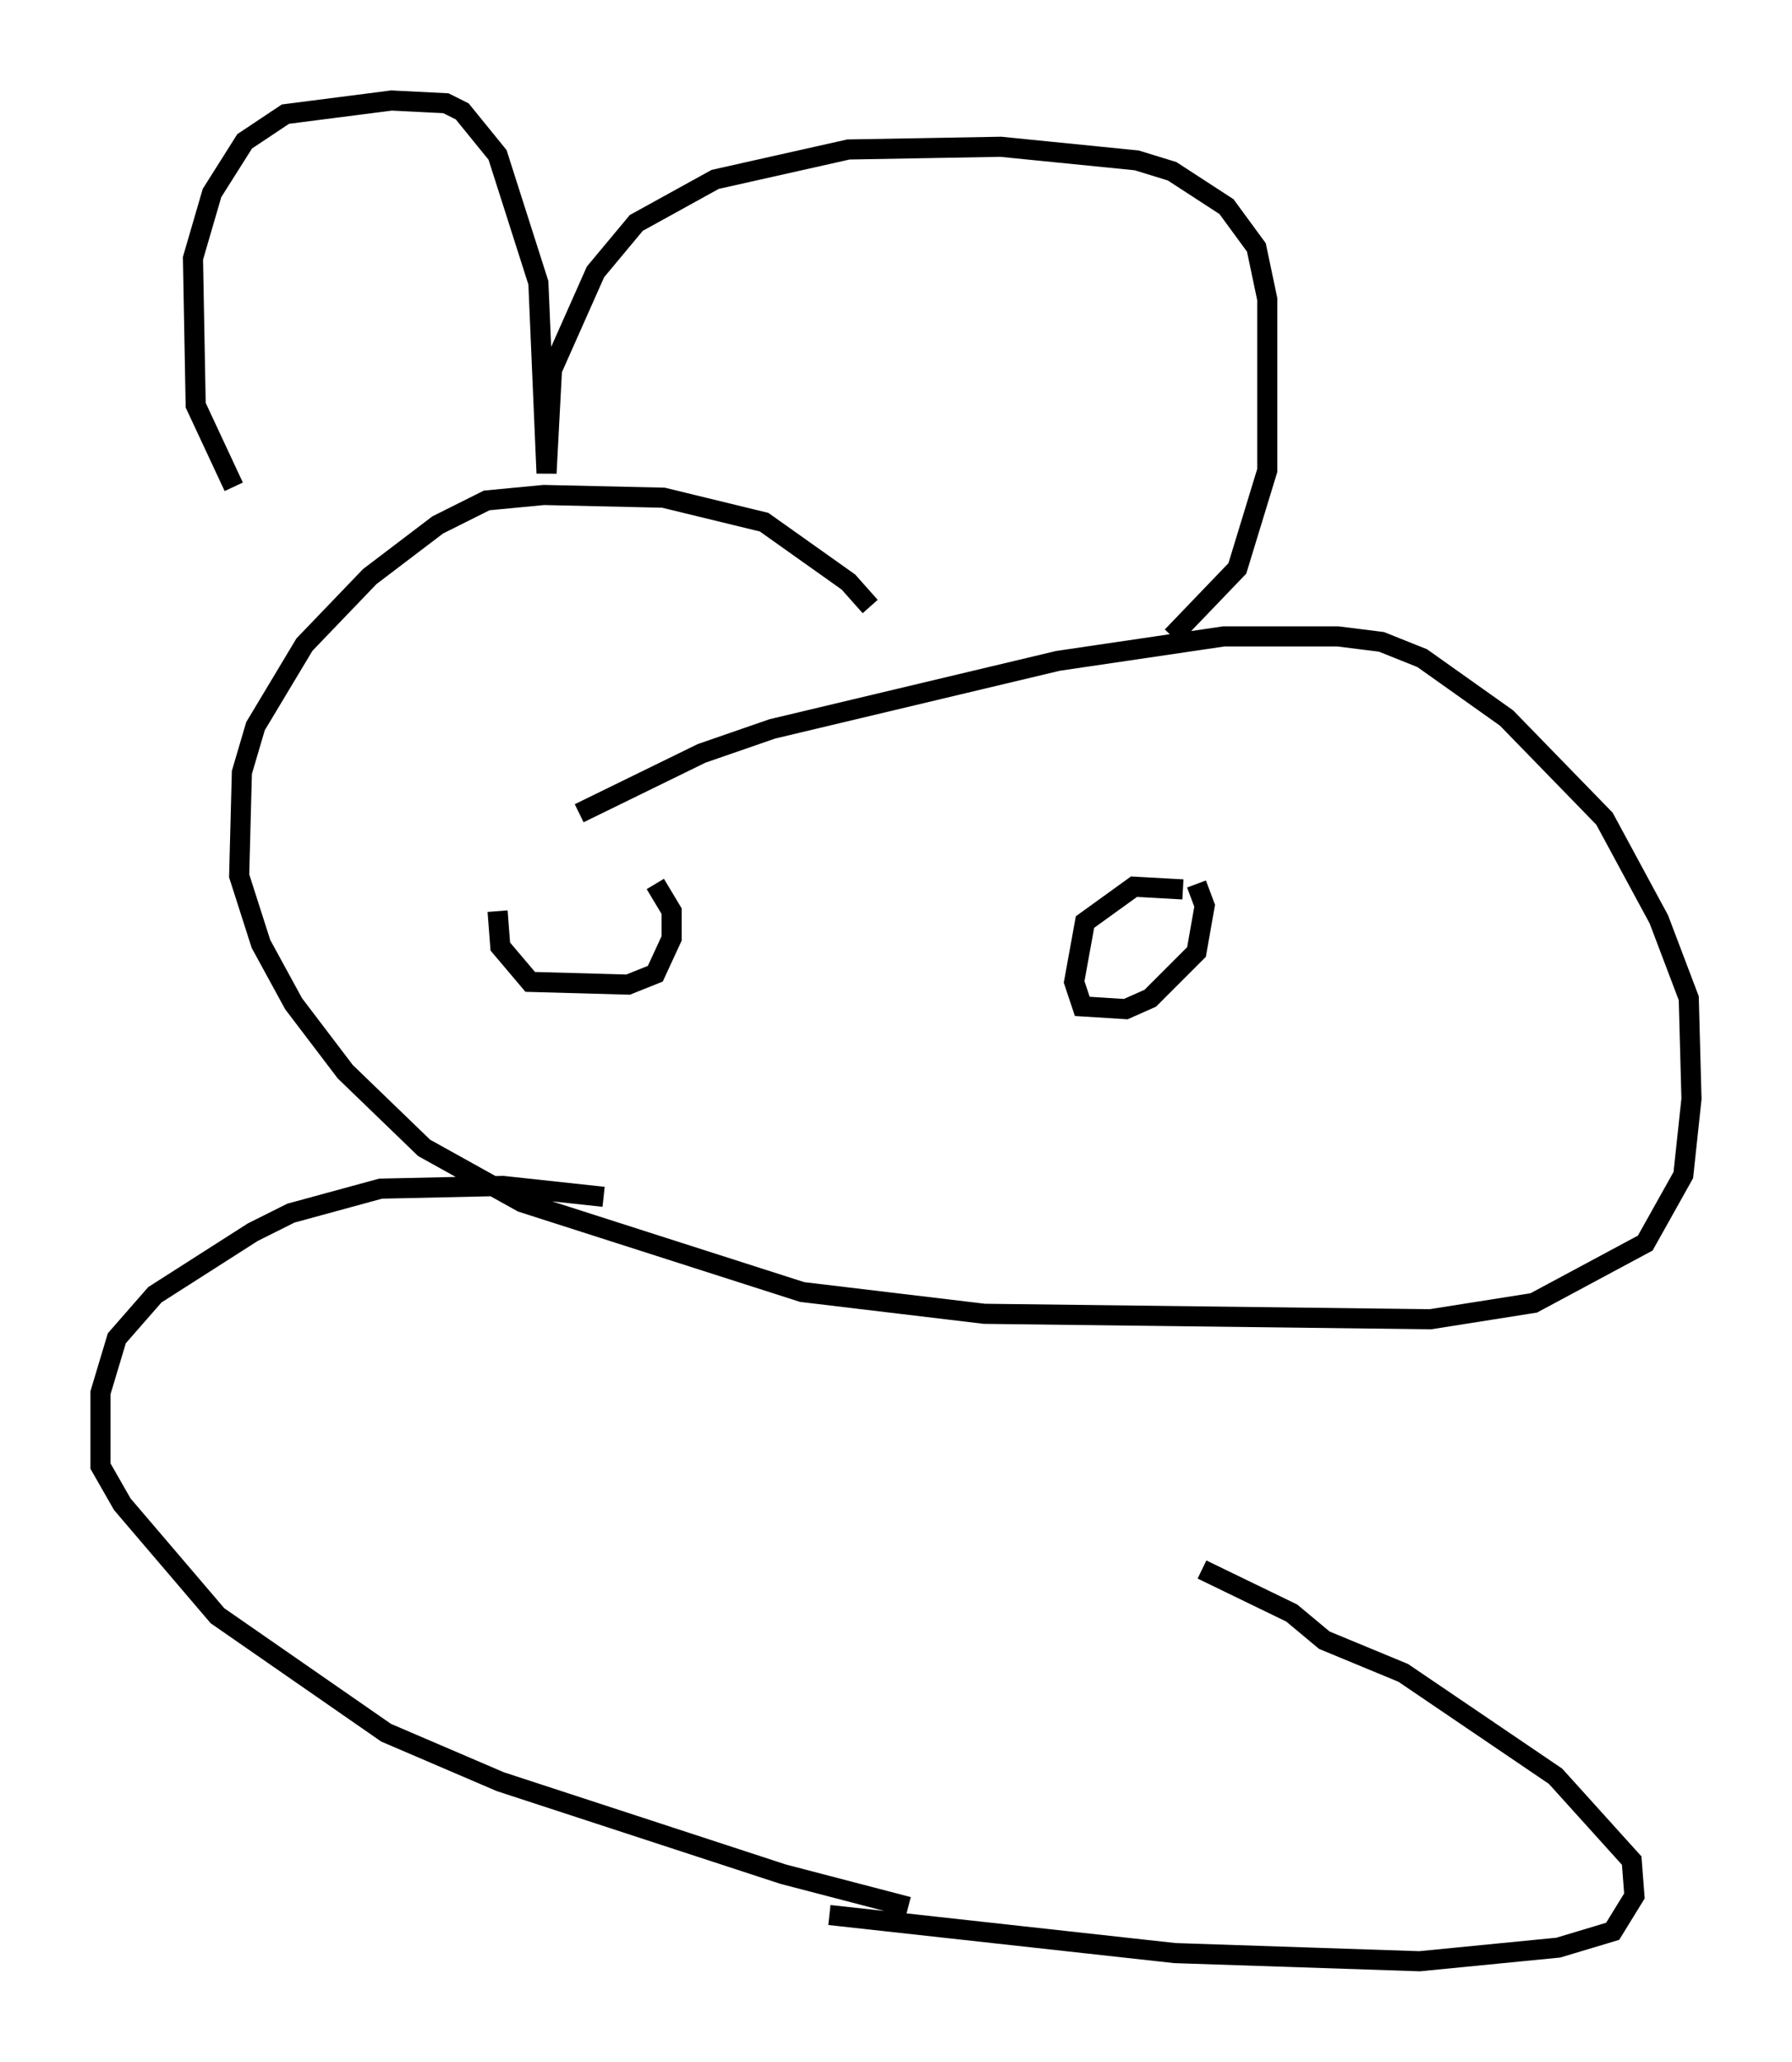 <?xml version="1.0" encoding="utf-8" ?>
<svg baseProfile="full" height="102.557" version="1.1" width="89.16" xmlns="http://www.w3.org/2000/svg" xmlns:ev="http://www.w3.org/2001/xml-events" xmlns:xlink="http://www.w3.org/1999/xlink"><defs /><rect fill="white" height="102.557" width="89.16" x="0" y="0" /><path d="M17.178, 33.011 m-5.548, -8.796 l-1.894, -4.059 -0.135, -7.307 l0.947, -3.248 1.624, -2.571 l2.03, -1.353 5.277, -0.677 l2.706, 0.135 0.812, 0.406 l1.759, 2.165 2.03, 6.36 l0.406, 9.472 0.271, -5.142 l2.165, -4.871 2.03, -2.436 l3.924, -2.165 6.631, -1.488 l7.578, -0.135 6.766, 0.677 l1.759, 0.541 2.706, 1.759 l1.488, 2.03 0.541, 2.571 l0.0, 8.525 -1.488, 4.871 l-3.248, 3.383 m-15.02, -1.488 l-1.083, -1.218 -4.195, -2.977 l-5.007, -1.218 -5.954, -0.135 l-2.842, 0.271 -2.436, 1.218 l-3.383, 2.571 -3.248, 3.383 l-2.436, 4.059 -0.677, 2.3 l-0.135, 5.142 1.083, 3.383 l1.624, 2.977 2.571, 3.383 l3.924, 3.789 4.871, 2.706 l13.938, 4.465 9.066, 1.083 l22.192, 0.271 5.142, -0.812 l5.548, -2.977 1.894, -3.383 l0.406, -3.789 -0.135, -5.007 l-1.488, -3.924 -2.706, -5.007 l-4.871, -5.007 -4.195, -2.977 l-2.03, -0.812 -2.165, -0.271 l-5.683, 0.0 -8.254, 1.218 l-14.208, 3.383 -3.518, 1.218 l-6.089, 2.977 m-4.059, 4.871 l0.135, 1.759 1.488, 1.759 l4.871, 0.135 1.353, -0.541 l0.812, -1.759 0.0, -1.353 l-0.812, -1.353 m26.251, 0.271 l-2.436, -0.135 -2.436, 1.759 l-0.541, 2.977 0.406, 1.218 l2.165, 0.135 1.218, -0.541 l2.3, -2.3 0.406, -2.3 l-0.406, -1.083 m-29.499, 15.561 l-5.007, -0.541 -6.089, 0.135 l-4.465, 1.218 -1.894, 0.947 l-4.871, 3.112 -1.894, 2.165 l-0.812, 2.706 0.0, 3.654 l1.083, 1.894 4.736, 5.548 l8.39, 5.819 5.683, 2.436 l14.073, 4.601 6.225, 1.624 m14.614, -16.779 l4.465, 2.165 1.624, 1.353 l3.924, 1.624 7.578, 5.142 l3.789, 4.195 0.135, 1.759 l-1.083, 1.759 -2.706, 0.812 l-6.901, 0.677 -12.178, -0.406 l-17.185, -1.894 " fill="none" stroke="black" stroke-width="1" /></svg>